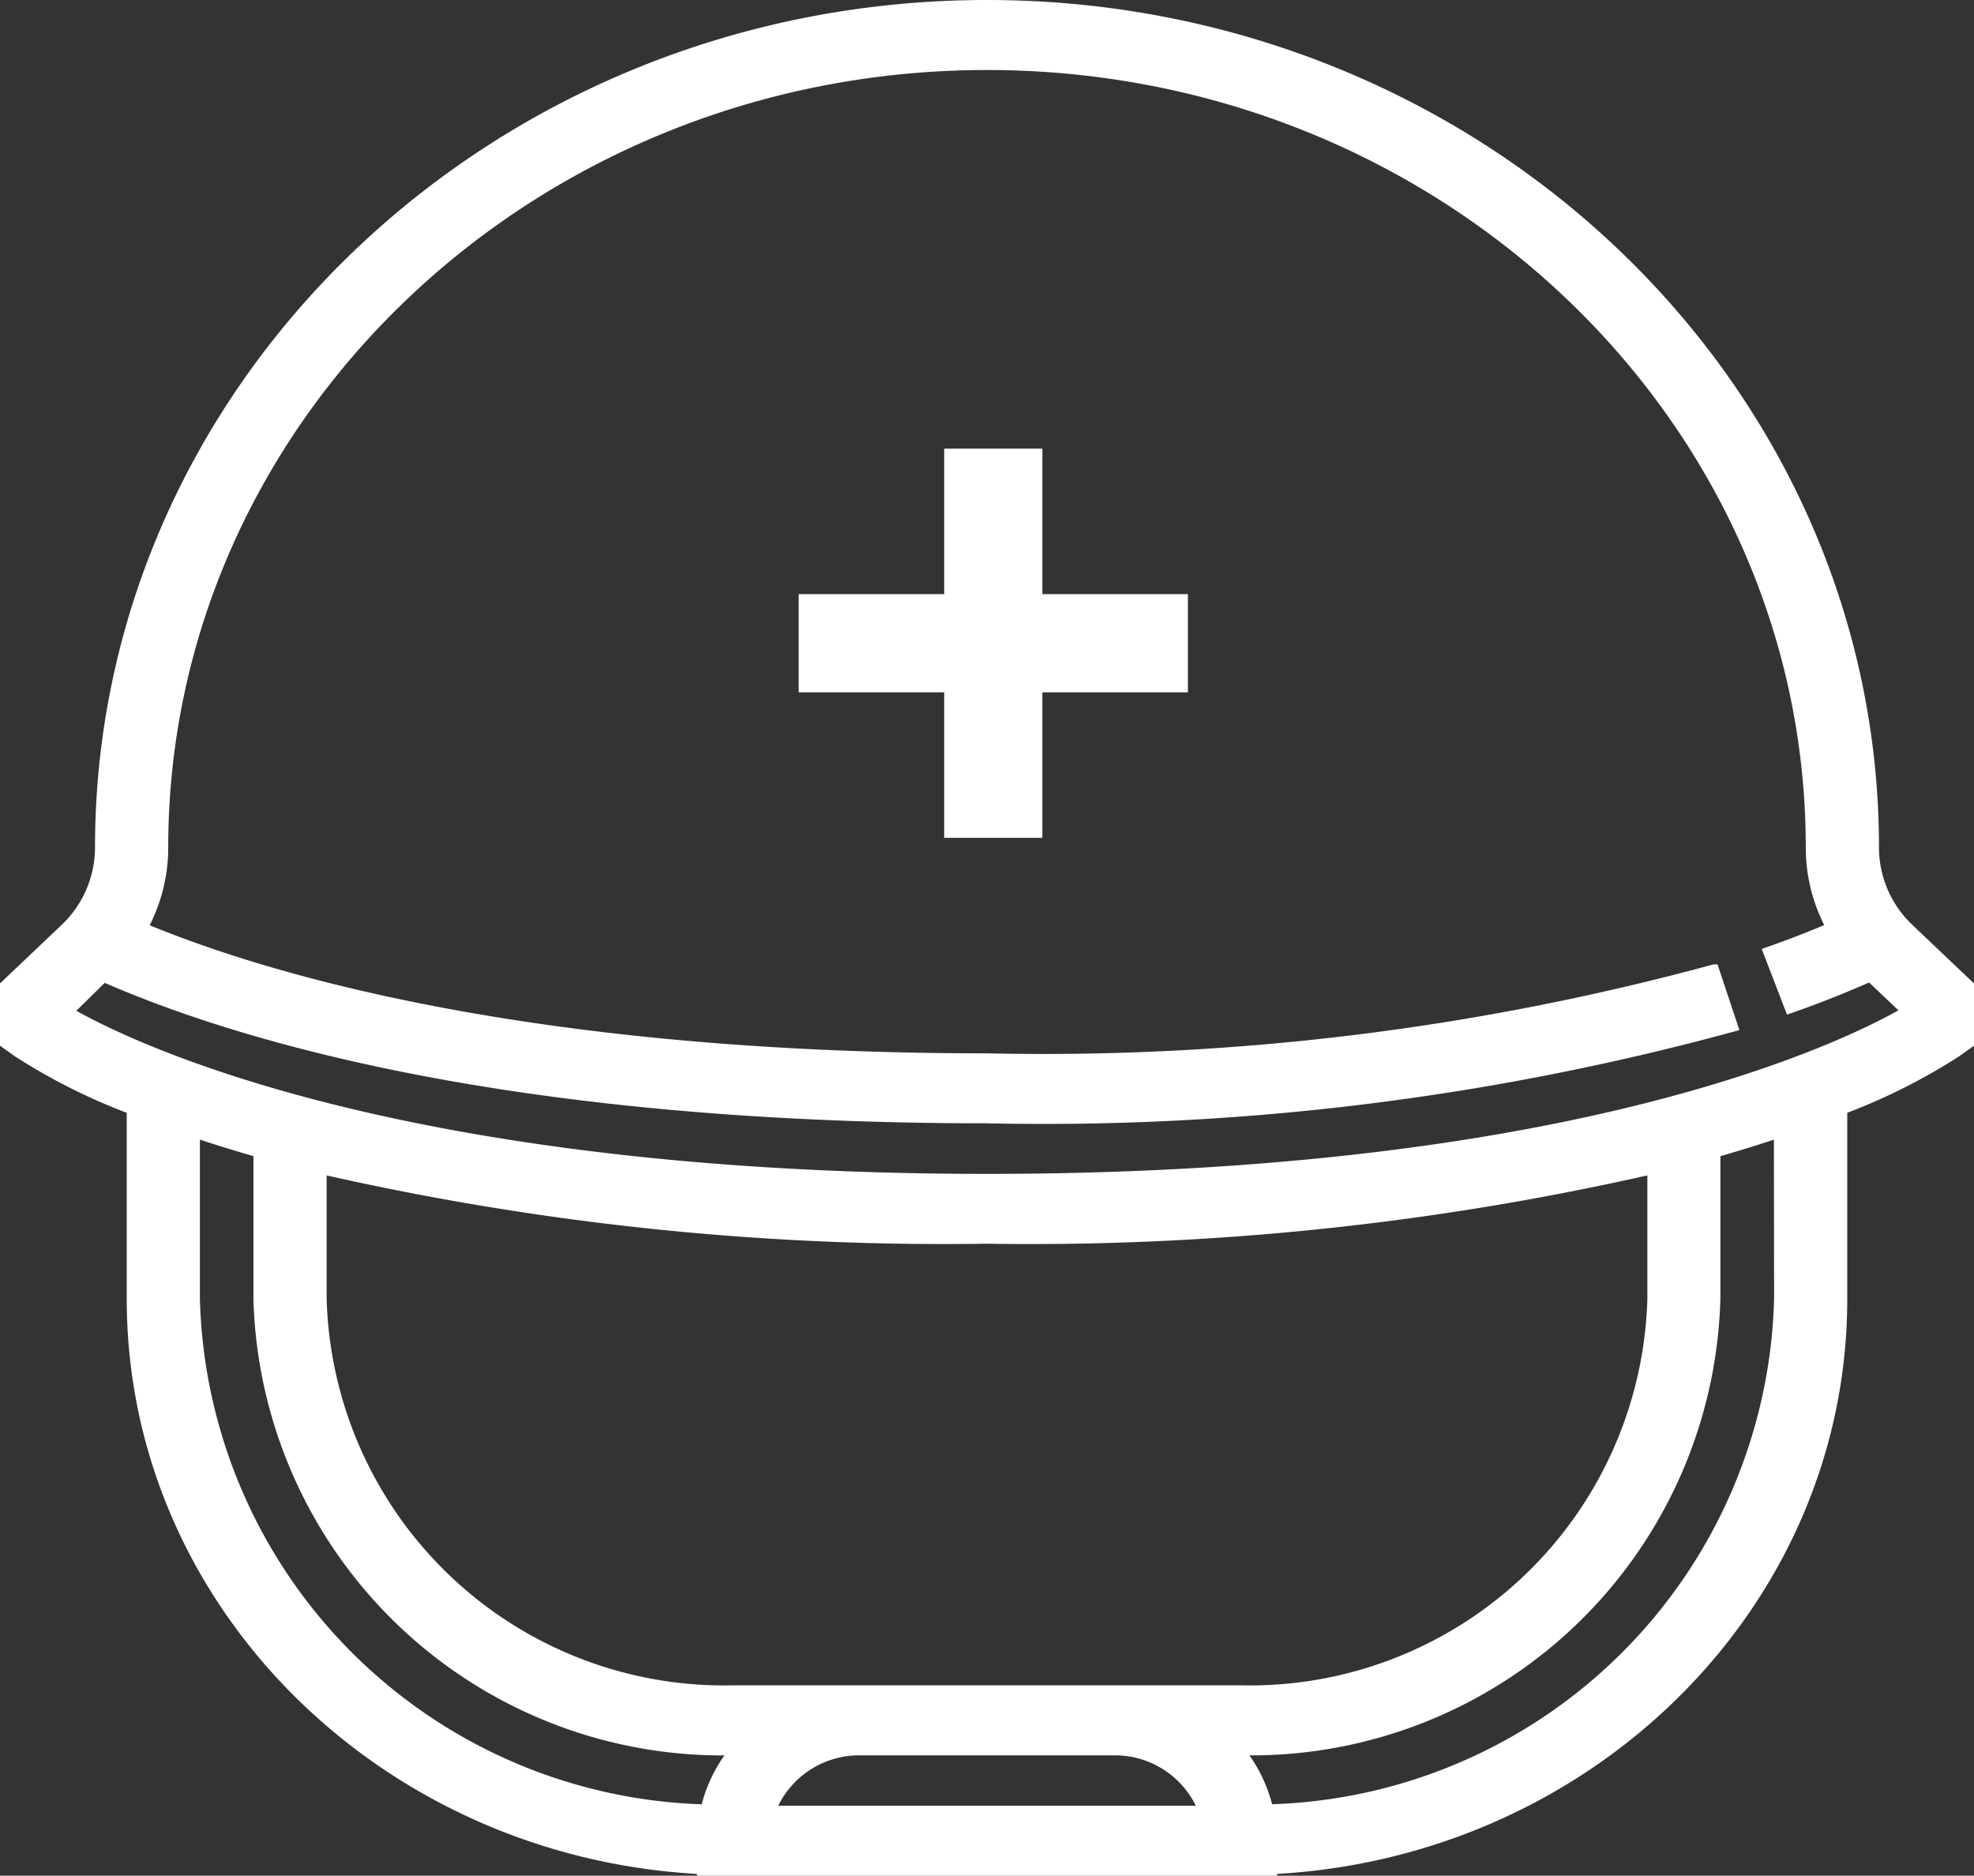 <svg xmlns="http://www.w3.org/2000/svg" width="40.2" height="38.2" viewBox="0 0 40.2 38.2">
  <rect x="0" y="0" width="40.2" height="38.2" fill="#333333" stroke="none"/>
  <g id="그룹_1237" data-name="그룹 1237" transform="translate(0.1 -1.9)">
    <g id="hat" transform="translate(0 2)">
      <g id="그룹_1210" data-name="그룹 1210">
        <path id="패스_2080" data-name="패스 2080" d="M38.788,18.82a2.273,2.273,0,0,1-.723-1.659C38.065,7.7,29.961,0,20,0S1.935,7.7,1.935,17.161a2.275,2.275,0,0,1-.723,1.659L0,19.971v1.174l.258.184a12.093,12.093,0,0,0,2.323,1.165v3.861c0,6.214,5.154,11.292,11.613,11.614V38H25.806v-.031c6.459-.322,11.613-5.4,11.613-11.614V22.494a12.179,12.179,0,0,0,2.323-1.165L40,21.145V19.972ZM3.871,26.355V22.97q.59.2,1.29.4v2.984a9.456,9.456,0,0,0,9.677,9.194h.017a2.974,2.974,0,0,0-.588,1.2A10.676,10.676,0,0,1,3.871,26.355Zm18.71,7.968H14.839a8.2,8.2,0,0,1-8.387-7.968V23.713A57.056,57.056,0,0,0,20,25.129a57.023,57.023,0,0,0,13.548-1.416v2.642a8.2,8.2,0,0,1-8.387,7.968Zm-6.986,2.452a1.935,1.935,0,0,1,1.825-1.226h5.161a1.935,1.935,0,0,1,1.825,1.226ZM36.129,26.355a10.675,10.675,0,0,1-10.4,10.392,2.97,2.97,0,0,0-.588-1.2h.017a9.456,9.456,0,0,0,9.677-9.194V23.371c.466-.134.9-.268,1.29-.4Zm2.581-5.848c-1.2.692-6.665,3.4-18.71,3.4S2.486,21.2,1.29,20.507l.721-.709C4.693,20.977,10.25,22.677,20,22.677a53.329,53.329,0,0,0,15.194-1.867l-.389-1.169A52,52,0,0,1,20,21.452c-9.409,0-14.793-1.656-17.191-2.658a3.412,3.412,0,0,0,.417-1.633C3.226,8.374,10.751,1.226,20,1.226S36.774,8.375,36.774,17.161a3.407,3.407,0,0,0,.415,1.63c-.4.169-.824.335-1.282.495l.443,1.151c.592-.205,1.128-.424,1.635-.646l.724.688v.027Z" fill="#fff" stroke="#fff" stroke-width="0.2"/>
      </g>
    </g>
    <path id="패스_2083" data-name="패스 2083" d="M13,7.037H11V10H8.037v2H11v2.963h2V12h2.963V10H13Z" transform="translate(8.128 4)" fill="#fff"/>
  </g>
</svg>
